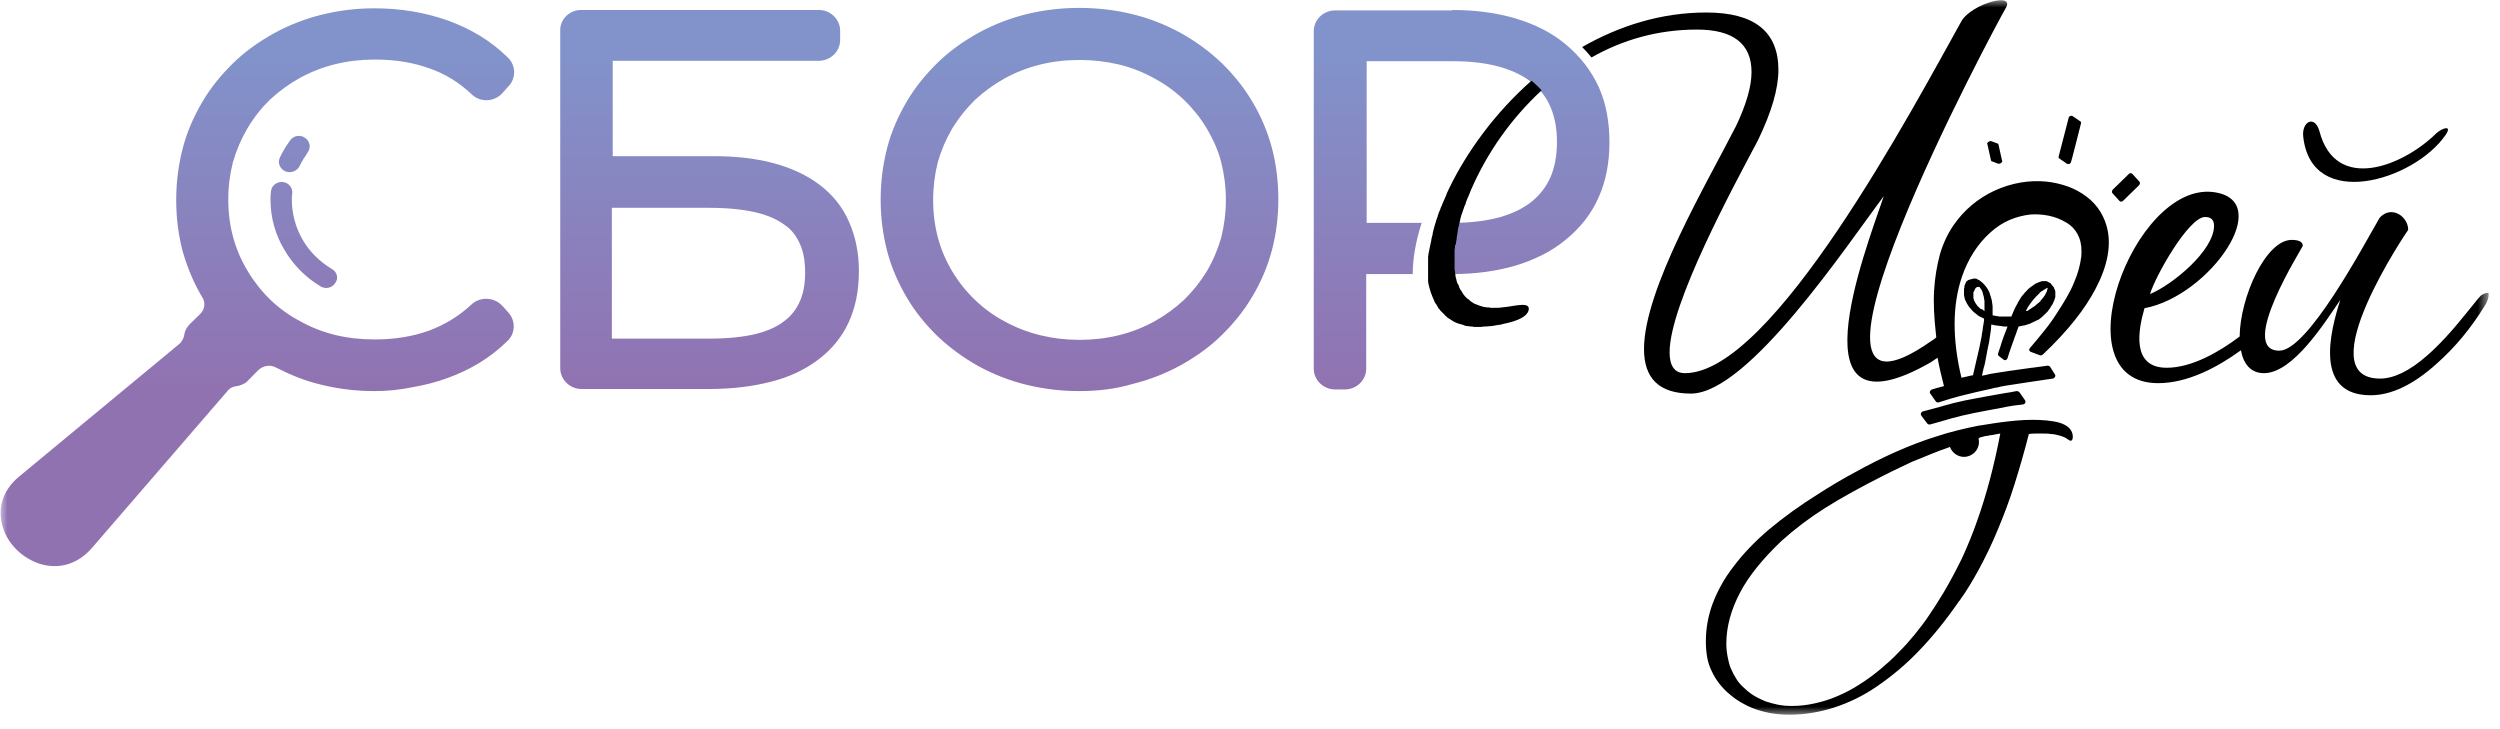 <svg width="168" height="49" viewBox="0 0 168 49" fill="none" xmlns="http://www.w3.org/2000/svg">
<g clip-path="url(#clip0_3_1399)">
<mask id="mask0_3_1399" style="mask-type:luminance" maskUnits="userSpaceOnUse" x="0" y="0" width="168" height="49">
<path d="M0 0H167.249V48.084H0V0Z" fill="white"/>
</mask>
<g mask="url(#mask0_3_1399)">
<path fill-rule="evenodd" clip-rule="evenodd" d="M39.052 0.671H55.023C55.826 0.671 56.458 1.315 56.458 2.071V2.686C56.458 3.47 55.797 4.086 55.023 4.086H41.175V10.495H47.999C51.009 10.495 53.36 11.139 55.053 12.399C55.941 13.07 56.629 13.91 57.059 14.918C57.49 15.897 57.718 16.989 57.718 18.22C57.718 20.823 56.801 22.811 54.966 24.182C54.077 24.853 53.016 25.357 51.755 25.665C50.55 25.973 49.174 26.141 47.655 26.141H39.081C38.278 26.141 37.648 25.497 37.648 24.742V2.071C37.619 1.315 38.25 0.671 39.052 0.671ZM25.175 26.281C23.977 26.285 22.783 26.143 21.619 25.86C20.443 25.581 19.583 25.216 18.523 24.686C18.151 24.489 17.691 24.574 17.376 24.853L16.631 25.609C16.573 25.665 16.487 25.749 16.401 25.777C16.25 25.862 16.085 25.919 15.914 25.945C15.656 25.973 15.426 26.085 15.283 26.281C15.283 26.281 6.939 35.937 6.193 36.805C5.133 38.036 3.785 38.26 2.609 37.868C2.063 37.675 1.565 37.37 1.147 36.972C0.745 36.581 0.401 36.077 0.23 35.545C-0.173 34.397 0.029 33.054 1.29 32.019L12.043 23.118C12.243 22.951 12.358 22.698 12.387 22.474C12.415 22.306 12.473 22.167 12.558 22.027C12.616 21.942 12.674 21.887 12.731 21.803L13.448 21.103C13.792 20.768 13.82 20.291 13.562 19.927C12.989 18.948 12.587 17.969 12.272 16.877C11.981 15.752 11.836 14.595 11.842 13.433C11.842 12.259 11.986 11.111 12.273 9.992C12.558 8.872 13.018 7.837 13.591 6.857C14.164 5.877 14.882 5.01 15.684 4.226C16.487 3.442 17.404 2.798 18.408 2.239C19.428 1.68 20.517 1.257 21.649 0.979C22.812 0.695 24.006 0.554 25.203 0.559C26.924 0.559 28.558 0.84 30.078 1.371C30.852 1.651 31.569 1.987 32.257 2.407C32.932 2.819 33.558 3.308 34.121 3.862C34.257 3.99 34.365 4.144 34.439 4.315C34.513 4.486 34.551 4.67 34.551 4.855C34.551 5.041 34.513 5.225 34.439 5.396C34.365 5.567 34.257 5.721 34.121 5.849L33.777 6.241C33.261 6.829 32.343 6.913 31.741 6.381L31.684 6.325C30.852 5.541 29.906 4.953 28.845 4.59C27.756 4.198 26.551 4.002 25.175 4.002C23.312 4.002 21.648 4.422 20.157 5.233C19.432 5.637 18.758 6.126 18.15 6.689C17.56 7.264 17.049 7.913 16.631 8.621C16.212 9.333 15.884 10.095 15.656 10.887C15.454 11.671 15.34 12.51 15.34 13.406C15.34 15.169 15.77 16.765 16.631 18.192C17.049 18.899 17.56 19.549 18.15 20.124C18.745 20.701 19.421 21.191 20.157 21.578C21.648 22.418 23.312 22.811 25.175 22.811C26.523 22.811 27.727 22.614 28.816 22.222C29.883 21.833 30.858 21.233 31.684 20.46C31.964 20.205 32.333 20.068 32.713 20.078C33.093 20.089 33.454 20.245 33.719 20.515C33.748 20.543 33.748 20.571 33.777 20.571L34.178 21.019C34.666 21.578 34.637 22.418 34.092 22.922C33.528 23.475 32.903 23.963 32.229 24.378C31.54 24.797 30.823 25.133 30.049 25.413C29.275 25.693 28.501 25.889 27.669 26.029C26.849 26.199 26.013 26.283 25.175 26.281ZM20.129 11.167C20.215 10.999 20.3 10.831 20.386 10.691C20.473 10.552 20.587 10.412 20.673 10.243C20.73 10.169 20.77 10.084 20.792 9.993C20.814 9.903 20.817 9.809 20.801 9.717C20.785 9.626 20.75 9.538 20.698 9.46C20.647 9.382 20.58 9.316 20.502 9.265C20.425 9.209 20.338 9.169 20.246 9.148C20.153 9.126 20.058 9.123 19.964 9.139C19.871 9.154 19.781 9.188 19.701 9.239C19.621 9.289 19.552 9.355 19.498 9.432C19.383 9.599 19.24 9.795 19.125 9.992C19.01 10.188 18.896 10.383 18.81 10.579C18.637 10.943 18.81 11.335 19.153 11.503C19.526 11.671 19.956 11.503 20.128 11.167H20.129ZM22.307 18.079C21.476 17.576 20.788 16.905 20.329 16.093C19.863 15.283 19.616 14.367 19.612 13.434C19.612 13.294 19.612 13.126 19.641 12.986C19.649 12.893 19.638 12.8 19.609 12.711C19.58 12.623 19.533 12.541 19.472 12.471C19.41 12.4 19.335 12.343 19.251 12.302C19.167 12.26 19.075 12.236 18.982 12.23C18.58 12.203 18.236 12.483 18.208 12.874C18.178 13.07 18.178 13.238 18.178 13.407C18.178 14.609 18.494 15.757 19.097 16.764C19.689 17.791 20.538 18.649 21.562 19.256C21.725 19.35 21.919 19.377 22.102 19.33C22.285 19.282 22.441 19.166 22.537 19.004C22.766 18.696 22.651 18.275 22.307 18.079ZM97.603 0.672C99.18 0.672 100.584 0.868 101.818 1.232C103.136 1.623 104.255 2.183 105.201 2.967C106.176 3.779 106.922 4.731 107.437 5.85C107.925 6.942 108.154 8.173 108.154 9.544C108.154 10.916 107.925 12.147 107.437 13.239C106.95 14.359 106.204 15.31 105.201 16.122C104.255 16.906 103.108 17.465 101.818 17.857C100.556 18.221 99.151 18.417 97.603 18.417H96.914C96.771 17.465 96.857 16.29 97.201 14.974H97.66C98.893 14.974 99.925 14.835 100.843 14.582C101.675 14.331 102.391 13.995 102.965 13.519C103.499 13.082 103.922 12.526 104.197 11.896C104.484 11.224 104.628 10.44 104.628 9.544C104.628 7.81 104.083 6.465 102.965 5.57C102.391 5.094 101.675 4.758 100.843 4.507C99.954 4.254 98.893 4.114 97.66 4.114H91.84V14.975H95.538C95.137 16.206 94.936 17.381 94.936 18.417H91.81V24.771C91.81 25.554 91.151 26.17 90.377 26.17H89.718C88.915 26.17 88.284 25.526 88.284 24.771V2.098C88.284 1.314 88.944 0.699 89.718 0.699H97.603V0.672ZM72.543 26.281C71.345 26.285 70.151 26.143 68.987 25.86C67.856 25.583 66.766 25.16 65.746 24.602C64.76 24.053 63.845 23.385 63.023 22.614C62.22 21.831 61.504 20.963 60.93 19.983C60.356 19.004 59.898 17.969 59.611 16.849C59.32 15.724 59.176 14.567 59.181 13.406C59.181 12.23 59.324 11.083 59.611 9.963C59.898 8.844 60.356 7.808 60.93 6.829C61.504 5.849 62.221 4.982 63.023 4.198C63.826 3.415 64.744 2.771 65.747 2.211C66.767 1.652 67.856 1.229 68.987 0.951C70.151 0.667 71.345 0.527 72.543 0.532C73.775 0.532 74.951 0.672 76.097 0.953C77.245 1.232 78.306 1.652 79.338 2.212C80.325 2.76 81.24 3.428 82.062 4.199C82.865 4.982 83.581 5.85 84.155 6.829C85.331 8.789 85.904 10.972 85.904 13.379C85.904 15.786 85.331 17.97 84.155 19.928C83.581 20.908 82.865 21.776 82.062 22.559C81.259 23.343 80.341 23.987 79.338 24.547C78.318 25.105 77.229 25.528 76.097 25.805C74.951 26.142 73.775 26.281 72.543 26.281ZM72.543 22.838C74.406 22.838 76.07 22.418 77.56 21.607C78.286 21.203 78.959 20.714 79.567 20.151C80.15 19.581 80.661 18.941 81.087 18.248C81.517 17.52 81.832 16.765 82.062 15.981C82.262 15.198 82.378 14.33 82.378 13.434C82.378 12.539 82.262 11.671 82.062 10.887C81.861 10.104 81.517 9.348 81.087 8.621C80.668 7.922 80.157 7.282 79.567 6.717C78.97 6.141 78.295 5.651 77.56 5.262C76.823 4.849 76.032 4.538 75.209 4.338C74.336 4.132 73.441 4.029 72.543 4.03C70.679 4.03 69.016 4.45 67.525 5.262C66.8 5.665 66.126 6.154 65.517 6.717C64.934 7.287 64.424 7.926 63.998 8.62C63.579 9.332 63.252 10.094 63.023 10.886C62.813 11.72 62.707 12.575 62.708 13.434C62.708 15.225 63.138 16.821 63.998 18.248C64.417 18.946 64.928 19.587 65.517 20.151C66.115 20.727 66.79 21.217 67.525 21.607C69.015 22.418 70.708 22.838 72.543 22.838ZM47.74 22.754C48.915 22.754 49.948 22.642 50.779 22.447C51.553 22.251 52.212 21.971 52.7 21.579C53.159 21.243 53.503 20.795 53.732 20.291C53.99 19.732 54.105 19.087 54.105 18.304C54.105 17.549 53.99 16.877 53.732 16.345C53.503 15.841 53.187 15.421 52.729 15.114C52.242 14.75 51.611 14.47 50.807 14.274C49.948 14.078 48.915 13.966 47.711 13.966H41.117V22.754H47.74Z" fill="url(#paint0_linear_3_1399)"/>
<path fill-rule="evenodd" clip-rule="evenodd" d="M134.792 0.532C134.075 1.763 118.448 30.871 129.773 22.922C129.917 22.838 130.032 22.754 130.118 22.671L130.089 22.391C129.974 21.355 129.917 20.375 129.974 19.48C130.024 18.657 130.159 17.841 130.376 17.045C130.605 16.289 130.921 15.645 131.293 15.113C131.978 14.121 132.919 13.329 134.017 12.819C135.164 12.286 136.397 12.09 137.515 12.203C138.015 12.255 138.506 12.368 138.978 12.539C139.42 12.7 139.836 12.927 140.21 13.21C140.59 13.492 140.911 13.844 141.157 14.246C141.386 14.638 141.558 15.058 141.645 15.534C141.845 16.596 141.616 17.912 140.813 19.423C140.125 20.739 138.978 22.222 137.286 23.818C137.228 23.874 137.143 23.902 137.085 23.874L136.483 23.65C136.455 23.65 136.455 23.622 136.426 23.622C136.34 23.566 136.34 23.454 136.426 23.37C136.759 22.985 137.085 22.593 137.401 22.194C137.716 21.802 137.975 21.438 138.203 21.075C138.72 20.291 139.121 19.62 139.379 18.976C139.627 18.415 139.791 17.821 139.866 17.213C139.895 16.736 139.866 16.345 139.723 15.981C139.598 15.64 139.379 15.34 139.092 15.114C139.049 15.093 139.011 15.064 138.978 15.03C138.92 15.001 138.891 14.974 138.834 14.945C138.462 14.722 138.089 14.582 137.688 14.498C137.282 14.414 136.868 14.386 136.455 14.414C135.971 14.466 135.497 14.588 135.05 14.778C134.575 14.984 134.139 15.268 133.76 15.618C133.328 16.004 132.952 16.446 132.641 16.933C132.305 17.458 132.036 18.022 131.838 18.612C131.523 19.536 131.35 20.599 131.35 21.775C131.35 22.866 131.494 24.07 131.81 25.386C131.838 25.386 132.125 25.302 132.182 25.302L132.412 25.246C132.469 25.246 132.526 25.217 132.584 25.217L132.727 24.602C132.785 24.378 132.813 24.181 132.87 23.986C132.928 23.762 132.956 23.565 133.013 23.37C133.042 23.174 133.1 22.978 133.129 22.782C133.157 22.642 133.186 22.531 133.186 22.418C133.214 22.306 133.243 22.167 133.243 22.055C133.272 21.943 133.272 21.831 133.3 21.718C133.329 21.607 133.329 21.495 133.329 21.411L133.157 21.327L132.985 21.243C132.928 21.215 132.87 21.159 132.842 21.131C132.785 21.103 132.756 21.047 132.698 21.019C132.641 20.963 132.555 20.908 132.498 20.823C132.441 20.767 132.383 20.683 132.325 20.627C132.268 20.543 132.24 20.487 132.182 20.404C132.154 20.32 132.097 20.235 132.067 20.18C132.039 20.096 132.01 20.04 132.01 19.956C131.981 19.9 131.981 19.816 131.981 19.76V19.508C131.981 19.424 131.981 19.367 132.01 19.312V19.227C132.01 19.2 132.01 19.172 132.038 19.144C132.038 19.116 132.067 19.087 132.067 19.087C132.067 19.06 132.097 19.032 132.097 19.004C132.097 18.976 132.125 18.948 132.125 18.948C132.154 18.92 132.154 18.892 132.182 18.892L132.24 18.836C132.268 18.836 132.268 18.808 132.297 18.808H132.325C132.354 18.78 132.383 18.78 132.412 18.78C132.441 18.78 132.469 18.752 132.498 18.752C132.526 18.752 132.555 18.752 132.584 18.724H132.785C132.813 18.724 132.842 18.724 132.842 18.752C132.87 18.752 132.899 18.78 132.899 18.78C132.997 18.816 133.085 18.873 133.157 18.948C133.243 19.004 133.3 19.087 133.387 19.172C133.444 19.256 133.53 19.34 133.587 19.451C133.644 19.563 133.701 19.647 133.731 19.787C133.76 19.871 133.788 19.983 133.817 20.067C133.845 20.179 133.874 20.264 133.874 20.375C133.903 20.487 133.903 20.571 133.903 20.683V21.187C133.96 21.187 133.988 21.215 134.046 21.215C134.104 21.215 134.132 21.243 134.189 21.243C134.247 21.243 134.275 21.243 134.332 21.271H135.164C135.193 21.187 135.25 21.075 135.279 20.991C135.307 20.907 135.365 20.823 135.394 20.739C135.422 20.655 135.48 20.571 135.508 20.515C135.565 20.431 135.594 20.347 135.623 20.292C135.681 20.207 135.738 20.095 135.795 20.011C135.852 19.927 135.91 19.843 135.995 19.76C136.053 19.676 136.111 19.62 136.196 19.536C136.254 19.451 136.34 19.396 136.397 19.34C136.483 19.284 136.54 19.228 136.626 19.172C136.713 19.116 136.77 19.06 136.856 19.032C136.913 19.004 137 18.976 137.057 18.948C137.143 18.92 137.2 18.892 137.257 18.892H137.515C137.544 18.892 137.601 18.92 137.63 18.948C137.659 18.976 137.716 18.976 137.745 19.004C137.796 19.026 137.837 19.066 137.859 19.116C137.888 19.144 137.916 19.2 137.975 19.256C138.003 19.284 138.032 19.312 138.032 19.367C138.06 19.396 138.06 19.451 138.089 19.479C138.089 19.507 138.118 19.564 138.118 19.591V19.927C138.118 19.956 138.118 20.011 138.089 20.039C138.089 20.067 138.06 20.123 138.06 20.151C138.032 20.207 138.003 20.291 137.975 20.347C137.945 20.404 137.916 20.487 137.859 20.544C137.831 20.599 137.774 20.683 137.745 20.739C137.688 20.795 137.659 20.851 137.601 20.935L137.429 21.103L137.257 21.271C137.2 21.327 137.143 21.355 137.085 21.411C137.029 21.464 136.96 21.503 136.884 21.523C136.827 21.551 136.741 21.607 136.656 21.634C136.569 21.663 136.483 21.718 136.426 21.747L136.168 21.831C136.085 21.863 135.998 21.881 135.91 21.887L135.795 21.915H135.767C135.738 21.915 135.681 21.942 135.651 21.942L135.565 22.167L135.48 22.418C135.422 22.558 135.365 22.726 135.307 22.894C135.25 23.062 135.193 23.203 135.136 23.37L135.021 23.705L134.906 24.07C134.906 24.098 134.877 24.126 134.877 24.126C134.82 24.21 134.706 24.238 134.619 24.154L134.332 23.93C134.275 23.902 134.247 23.819 134.275 23.734L134.419 23.315C134.476 23.146 134.505 23.006 134.562 22.866C134.619 22.698 134.676 22.531 134.734 22.391C134.792 22.251 134.849 22.082 134.906 21.942H134.734C134.648 21.942 134.591 21.942 134.505 21.915C134.419 21.915 134.362 21.887 134.275 21.887C134.189 21.887 134.132 21.859 134.046 21.859C133.96 21.831 133.903 21.831 133.817 21.802C133.817 21.914 133.788 22.027 133.788 22.167C133.76 22.306 133.76 22.418 133.731 22.558C133.701 22.698 133.701 22.811 133.673 22.951L133.587 23.37C133.558 23.482 133.53 23.65 133.501 23.818C133.473 23.986 133.444 24.126 133.415 24.266C133.391 24.427 133.352 24.587 133.3 24.742L133.186 25.246C133.357 25.217 133.53 25.189 133.701 25.134C133.845 25.106 134.046 25.077 134.218 25.049C134.419 25.022 134.591 24.993 134.763 24.966C134.935 24.937 135.107 24.909 135.336 24.882C135.508 24.853 135.709 24.826 135.938 24.797L136.54 24.713H136.569L137.601 24.573C137.659 24.573 137.745 24.602 137.773 24.657L138.089 25.162C138.118 25.189 138.118 25.217 138.118 25.246C138.118 25.329 138.032 25.441 137.945 25.441L137 25.581L136.426 25.666C136.254 25.693 136.082 25.721 135.881 25.749C135.709 25.777 135.537 25.805 135.336 25.833C135.136 25.861 134.935 25.889 134.792 25.917C134.608 25.944 134.426 25.981 134.247 26.029C134.075 26.057 133.903 26.085 133.731 26.14C133.071 26.281 132.498 26.421 131.924 26.561C131.35 26.701 130.806 26.869 130.29 27.037C130.204 27.064 130.147 27.037 130.089 26.98L129.716 26.449C129.716 26.421 129.687 26.421 129.687 26.393C129.659 26.309 129.745 26.197 129.831 26.17L130.204 26.057H130.233L130.634 25.945C130.462 25.273 130.318 24.657 130.204 24.042C130.06 24.126 129.917 24.238 129.745 24.349C120.398 29.695 125.272 17.045 126.591 13.183C124.182 16.373 117.502 26.449 113.631 26.449C111.509 26.449 110.477 25.441 110.477 23.454C110.477 19.424 114.72 12.287 116.67 8.452C117.359 6.997 117.703 5.793 117.703 4.842C117.703 2.939 116.47 1.987 114.032 1.987C111.394 1.987 109.014 2.686 106.95 3.862C106.755 3.616 106.544 3.382 106.319 3.162C108.813 1.735 111.624 0.84 114.663 0.84C117.903 0.84 119.509 2.127 119.509 4.702C119.509 5.961 119.05 7.528 118.133 9.432C116.47 12.566 112.197 20.431 112.197 23.678C112.197 24.602 112.541 25.077 113.229 25.077C119.136 25.077 128.541 7.277 131.838 1.371C132.555 0.251 135.422 -0.559 134.792 0.532ZM139.293 29.359C139.293 28.884 138.949 28.576 138.404 28.408C137.916 28.268 137.257 28.212 136.569 28.212C135.852 28.212 135.078 28.296 134.448 28.38C133.788 28.464 133.243 28.576 132.956 28.604C131.981 28.8 131.035 29.025 130.118 29.332C129.2 29.612 128.283 29.976 127.394 30.367C126.495 30.767 125.615 31.206 124.756 31.683C123.864 32.158 122.994 32.672 122.147 33.222C120.994 33.939 119.892 34.734 118.849 35.601C117.903 36.412 117.129 37.224 116.498 38.064C115.906 38.82 115.433 39.659 115.093 40.554C114.789 41.37 114.633 42.233 114.634 43.102C114.634 43.466 114.663 43.829 114.72 44.166C114.778 44.501 114.892 44.837 115.035 45.117C115.179 45.425 115.351 45.705 115.552 45.957C115.753 46.209 115.982 46.46 116.269 46.684C116.527 46.908 116.814 47.105 117.129 47.273C117.416 47.44 117.731 47.58 118.075 47.692C118.419 47.804 118.763 47.888 119.107 47.944C119.48 48 119.853 48.028 120.254 48.028C121.257 48.028 122.262 47.86 123.237 47.552C124.267 47.219 125.242 46.738 126.132 46.124C127.149 45.43 128.091 44.633 128.942 43.746C129.86 42.794 130.748 41.703 131.637 40.414C131.637 40.414 131.637 40.387 131.666 40.387C132.154 39.716 132.584 38.987 133.013 38.203C133.444 37.392 133.874 36.525 134.247 35.602C134.648 34.649 135.021 33.67 135.365 32.578C135.722 31.449 136.047 30.311 136.34 29.164C136.512 29.135 136.684 29.135 136.827 29.135H137.315C137.487 29.135 137.659 29.135 137.802 29.164C137.945 29.164 138.089 29.192 138.203 29.22C138.319 29.248 138.433 29.275 138.519 29.304C138.605 29.332 138.663 29.359 138.72 29.388H138.748C138.92 29.499 138.978 29.528 139.007 29.555C139.025 29.574 139.047 29.589 139.072 29.599C139.097 29.609 139.123 29.613 139.15 29.612C139.207 29.639 139.293 29.555 139.293 29.359ZM132.956 29.471C132.98 29.553 132.99 29.638 132.985 29.724C132.985 30.256 132.526 30.702 131.981 30.702C131.551 30.702 131.179 30.423 131.035 30.031L130.978 30.059L130.892 30.088C130.577 30.199 130.261 30.311 129.917 30.452L128.885 30.871C128.512 31.011 128.168 31.179 127.766 31.375C127.394 31.543 127.021 31.739 126.62 31.934C125.128 32.69 123.781 33.418 122.634 34.145C121.598 34.798 120.619 35.538 119.71 36.356C118.477 37.533 117.53 38.68 116.928 39.827C116.326 40.975 116.01 42.122 116.01 43.242C116.01 43.549 116.04 43.858 116.097 44.138C116.154 44.417 116.211 44.697 116.326 44.949C116.441 45.202 116.555 45.425 116.699 45.649C116.842 45.872 117.015 46.069 117.243 46.264C117.444 46.46 117.674 46.629 117.903 46.769C118.133 46.908 118.391 47.02 118.648 47.133C118.906 47.216 119.193 47.3 119.48 47.356C119.767 47.413 120.082 47.44 120.398 47.44C120.913 47.44 121.43 47.384 121.917 47.273C122.439 47.165 122.948 47.006 123.437 46.797C123.956 46.58 124.456 46.317 124.928 46.013C125.451 45.686 125.95 45.321 126.419 44.922C126.82 44.585 127.193 44.249 127.566 43.857C127.939 43.494 128.311 43.074 128.655 42.655C128.999 42.234 129.343 41.787 129.659 41.311C129.974 40.835 130.29 40.359 130.605 39.827C131.035 39.1 131.437 38.344 131.838 37.532C132.211 36.721 132.555 35.881 132.87 34.985C133.186 34.09 133.473 33.166 133.731 32.186C133.988 31.207 134.218 30.199 134.419 29.135C134.304 29.164 134.189 29.164 134.075 29.192C133.96 29.22 133.845 29.248 133.731 29.248C133.644 29.275 133.53 29.304 133.415 29.304C133.309 29.328 133.204 29.356 133.1 29.388H133.071L132.956 29.471ZM98.864 12.734L98.693 13.155L98.606 13.35L98.52 13.574L98.463 13.77L98.434 13.798C98.377 13.994 98.291 14.19 98.233 14.386L98.205 14.442L98.119 14.777V14.834L98.062 15.03V15.058L97.975 15.393V15.421L97.947 15.618L97.918 15.813L97.889 15.981V16.065L97.861 16.205L97.832 16.401L97.775 16.512V16.625L97.746 16.821V18.052C97.746 18.109 97.746 18.164 97.775 18.22V18.304L97.803 18.444V18.5C97.803 18.556 97.832 18.612 97.832 18.668L97.861 18.752C97.861 18.808 97.889 18.836 97.889 18.892L97.918 18.976C97.918 19.032 97.947 19.06 97.975 19.087L98.004 19.144C98.033 19.2 98.062 19.256 98.062 19.312L98.09 19.367C98.119 19.424 98.119 19.451 98.148 19.479L98.176 19.507C98.205 19.564 98.233 19.591 98.262 19.647L98.291 19.704C98.312 19.746 98.341 19.784 98.377 19.816C98.406 19.871 98.434 19.9 98.492 19.956L98.52 19.983L98.635 20.095H98.663C98.693 20.124 98.75 20.151 98.778 20.207L98.807 20.235C98.864 20.263 98.893 20.291 98.95 20.32L98.979 20.347C99.037 20.375 99.065 20.404 99.123 20.431H99.151C99.195 20.457 99.244 20.476 99.294 20.487L99.352 20.515C99.409 20.543 99.466 20.543 99.524 20.571C99.581 20.599 99.638 20.599 99.696 20.627H99.725C99.782 20.627 99.839 20.655 99.925 20.655H99.954C100.012 20.655 100.069 20.655 100.155 20.683H100.671C100.757 20.683 100.814 20.683 100.9 20.655H100.957C101.044 20.655 101.129 20.627 101.215 20.627C101.732 20.543 102.104 20.487 102.334 20.487C102.591 20.487 102.735 20.571 102.735 20.739C102.735 21.131 102.276 21.467 101.359 21.691C101.244 21.718 101.129 21.747 100.986 21.775L100.9 21.802C100.788 21.835 100.672 21.854 100.556 21.859C100.441 21.887 100.327 21.887 100.212 21.915H100.155C100.04 21.915 99.954 21.942 99.839 21.942C99.725 21.942 99.638 21.942 99.524 21.971H99.18C99.094 21.971 99.007 21.971 98.921 21.942H98.864C98.778 21.942 98.693 21.915 98.635 21.915H98.606C98.526 21.913 98.448 21.893 98.377 21.858L98.319 21.831C98.262 21.802 98.176 21.802 98.119 21.775H98.09C98.004 21.747 97.947 21.718 97.861 21.691L97.803 21.663L97.631 21.578L97.603 21.551C97.539 21.524 97.481 21.486 97.431 21.439L97.373 21.411C97.316 21.383 97.287 21.355 97.23 21.299L97.201 21.271C97.141 21.24 97.091 21.191 97.058 21.131L97 21.075L96.886 20.964L96.857 20.935C96.811 20.896 96.772 20.849 96.743 20.795L96.685 20.739C96.656 20.683 96.628 20.655 96.599 20.599L96.57 20.543C96.542 20.481 96.504 20.424 96.456 20.375L96.427 20.32C96.399 20.263 96.369 20.235 96.369 20.18L96.341 20.123C96.307 20.06 96.278 19.995 96.255 19.927L96.226 19.843C96.198 19.787 96.198 19.76 96.169 19.704L96.141 19.62C96.112 19.564 96.112 19.48 96.083 19.424L96.054 19.34C96.054 19.284 96.025 19.228 96.025 19.2L95.997 19.116C95.997 19.06 95.968 18.976 95.968 18.893V17.268C95.968 17.184 95.997 17.128 95.997 17.044L96.025 16.904L96.054 16.764L96.083 16.624C96.112 16.54 96.112 16.456 96.141 16.344L96.169 16.233L96.198 16.036L96.226 15.924C96.255 15.84 96.284 15.728 96.284 15.644L96.312 15.533L96.369 15.309L96.399 15.197C96.427 15.113 96.456 15 96.485 14.917L96.513 14.805L96.599 14.581L96.628 14.47C96.656 14.357 96.713 14.245 96.743 14.161L96.772 14.105C96.8 14.021 96.829 13.909 96.886 13.825L96.914 13.742C96.972 13.63 97 13.517 97.058 13.406L97.087 13.349C97.115 13.265 97.173 13.153 97.201 13.069L97.23 12.985C97.287 12.873 97.316 12.789 97.373 12.678C98.577 10.187 100.47 7.583 102.907 5.429L103.022 5.512C103.222 5.681 103.423 5.876 103.595 6.072C101.572 7.946 99.961 10.214 98.864 12.733V12.734ZM133.357 20.907V20.32C133.357 20.235 133.357 20.151 133.329 20.067C133.323 19.981 133.304 19.896 133.272 19.816C133.243 19.731 133.243 19.647 133.214 19.592C133.186 19.536 133.186 19.507 133.157 19.48C133.129 19.451 133.129 19.424 133.1 19.396C133.071 19.367 133.071 19.34 133.042 19.312L133.013 19.284H132.87C132.87 19.284 132.842 19.284 132.842 19.312H132.813L132.785 19.34L132.756 19.367C132.756 19.367 132.727 19.396 132.727 19.424C132.727 19.451 132.698 19.451 132.698 19.48C132.698 19.48 132.669 19.507 132.669 19.536C132.669 19.564 132.669 19.564 132.641 19.591L132.612 19.647V19.983C132.612 20.04 132.612 20.067 132.641 20.123C132.641 20.18 132.669 20.207 132.698 20.263C132.698 20.291 132.727 20.32 132.756 20.375C132.785 20.404 132.785 20.431 132.813 20.46C132.842 20.487 132.87 20.515 132.87 20.544L132.956 20.627L133.042 20.711C133.071 20.739 133.1 20.767 133.157 20.767C133.186 20.795 133.214 20.795 133.272 20.823C133.272 20.851 133.3 20.88 133.357 20.907ZM136.254 20.88C136.282 20.88 136.311 20.851 136.34 20.823C136.369 20.795 136.397 20.795 136.426 20.767C136.455 20.767 136.483 20.739 136.512 20.711C136.569 20.683 136.626 20.627 136.684 20.599C136.748 20.561 136.806 20.514 136.856 20.46C136.913 20.403 136.97 20.375 137.028 20.32C137.085 20.263 137.143 20.208 137.171 20.151C137.228 20.096 137.257 20.04 137.315 19.983C137.344 19.927 137.401 19.871 137.429 19.816L137.515 19.647C137.547 19.596 137.566 19.539 137.572 19.48C137.572 19.451 137.601 19.424 137.601 19.368V19.34C137.558 19.347 137.518 19.366 137.487 19.396C137.429 19.424 137.401 19.451 137.344 19.48C137.344 19.48 137.315 19.48 137.315 19.507C137.257 19.536 137.228 19.564 137.171 19.591C137.111 19.623 137.061 19.672 137.028 19.731L136.827 19.927C136.77 19.984 136.713 20.067 136.626 20.151C136.569 20.235 136.512 20.291 136.455 20.375L136.282 20.627L136.254 20.683C136.225 20.739 136.168 20.823 136.139 20.88C136.196 20.907 136.225 20.907 136.254 20.88ZM143.737 12.454L142.677 13.49C142.591 13.574 142.476 13.574 142.418 13.49L141.96 12.986C141.903 12.93 141.903 12.819 141.989 12.734L143.049 11.699C143.135 11.615 143.25 11.615 143.307 11.699L143.766 12.203C143.823 12.259 143.823 12.37 143.737 12.454ZM134.304 9.739C134.304 9.684 134.247 9.628 134.189 9.628L133.817 9.488C133.731 9.459 133.616 9.516 133.558 9.599C133.545 9.615 133.537 9.635 133.537 9.655C133.537 9.676 133.545 9.696 133.558 9.711L133.788 10.747C133.788 10.803 133.845 10.859 133.903 10.859L134.275 10.999C134.362 11.027 134.476 10.972 134.533 10.887C134.547 10.872 134.555 10.852 134.555 10.832C134.555 10.811 134.547 10.791 134.533 10.776L134.304 9.739ZM135.967 27.177C136.053 27.148 136.139 27.065 136.111 26.98C136.111 26.953 136.082 26.924 136.082 26.897L135.709 26.364C135.684 26.337 135.653 26.316 135.618 26.301C135.583 26.287 135.546 26.28 135.508 26.281C135.221 26.337 134.963 26.393 134.706 26.421C134.419 26.477 134.104 26.533 133.76 26.589L133.3 26.673L132.842 26.757C132.697 26.779 132.554 26.808 132.412 26.841C132.268 26.869 132.154 26.897 131.981 26.924C131.466 27.036 131.006 27.148 130.548 27.288C130.118 27.4 129.659 27.541 129.2 27.652C129.114 27.68 129.057 27.792 129.085 27.876C129.085 27.904 129.114 27.904 129.114 27.932L129.516 28.465C129.573 28.52 129.659 28.548 129.716 28.52C130.147 28.408 130.605 28.268 131.093 28.128C131.594 27.987 132.101 27.866 132.612 27.764C132.727 27.737 132.87 27.708 133.042 27.68C133.187 27.657 133.33 27.63 133.473 27.597C133.644 27.568 133.788 27.54 133.931 27.512L134.39 27.428L134.792 27.344L135.279 27.26L135.967 27.177ZM139.838 8.312C139.866 8.228 139.838 8.172 139.78 8.144L139.293 7.809C139.252 7.783 139.201 7.774 139.153 7.784C139.105 7.795 139.063 7.823 139.035 7.864C139.007 7.892 139.007 7.921 139.007 7.948L138.347 10.495C138.319 10.579 138.347 10.635 138.404 10.663L138.891 10.999C138.978 11.055 139.092 11.027 139.15 10.943C139.207 10.859 139.752 8.621 139.838 8.312ZM167.249 19.76C167.249 19.564 166.791 19.787 166.704 19.871C166.618 19.956 166.59 19.983 165.758 21.019C164.754 22.278 163.866 23.23 163.091 23.902C161.916 24.937 160.855 25.441 159.938 25.441C155.035 25.441 161.83 15.421 161.83 15.449C161.83 14.525 160.683 13.77 159.909 14.638C158.762 16.625 155.063 23.566 153.171 23.566C150.303 23.566 154.748 16.625 154.748 16.513C154.748 16.261 154.49 16.121 154.003 16.121C152.253 16.121 150.533 19.983 150.504 22.615C149.128 23.65 147.293 24.713 145.601 24.713C143.222 24.713 143.68 22.195 144.11 20.711C148.497 19.9 152.998 13.407 148.698 12.903C143.336 12.287 138.376 25.749 145.028 25.749C147.006 25.749 149.013 24.686 150.59 23.538C150.763 24.462 151.25 25.077 152.139 25.077C154.117 25.077 156.267 21.607 157.271 20.151C156.554 22.362 155.522 26.561 159.307 26.561C160.683 26.561 162.174 25.861 163.751 24.433C164.984 23.343 166.045 22.055 166.962 20.571C167.163 20.264 167.249 19.984 167.249 19.76ZM164.325 9.095C162.203 12.147 155.322 14.218 154.777 9.18C154.662 8.172 155.55 7.697 155.866 8.816C156.956 12.986 161.486 11.167 163.722 8.956C164.123 8.592 164.841 8.367 164.325 9.095ZM148.784 15.169C148.784 16.849 145.974 19.144 144.483 19.76C144.798 18.64 147.063 14.582 148.182 14.582C148.583 14.582 148.784 14.778 148.784 15.169ZM100.843 21.802L100.499 21.859C100.613 21.859 100.728 21.831 100.843 21.802Z" fill="black"/>
</g>
</g>
<defs>
<linearGradient id="paint0_linear_3_1399" x1="54.079" y1="26.173" x2="54.079" y2="3.862" gradientUnits="userSpaceOnUse">
<stop stop-color="#9172B1"/>
<stop offset="1" stop-color="#8292CA"/>
</linearGradient>
<clipPath id="clip0_3_1399">
<rect width="167.249" height="48.084" fill="white"/>
</clipPath>
</defs>
</svg>

